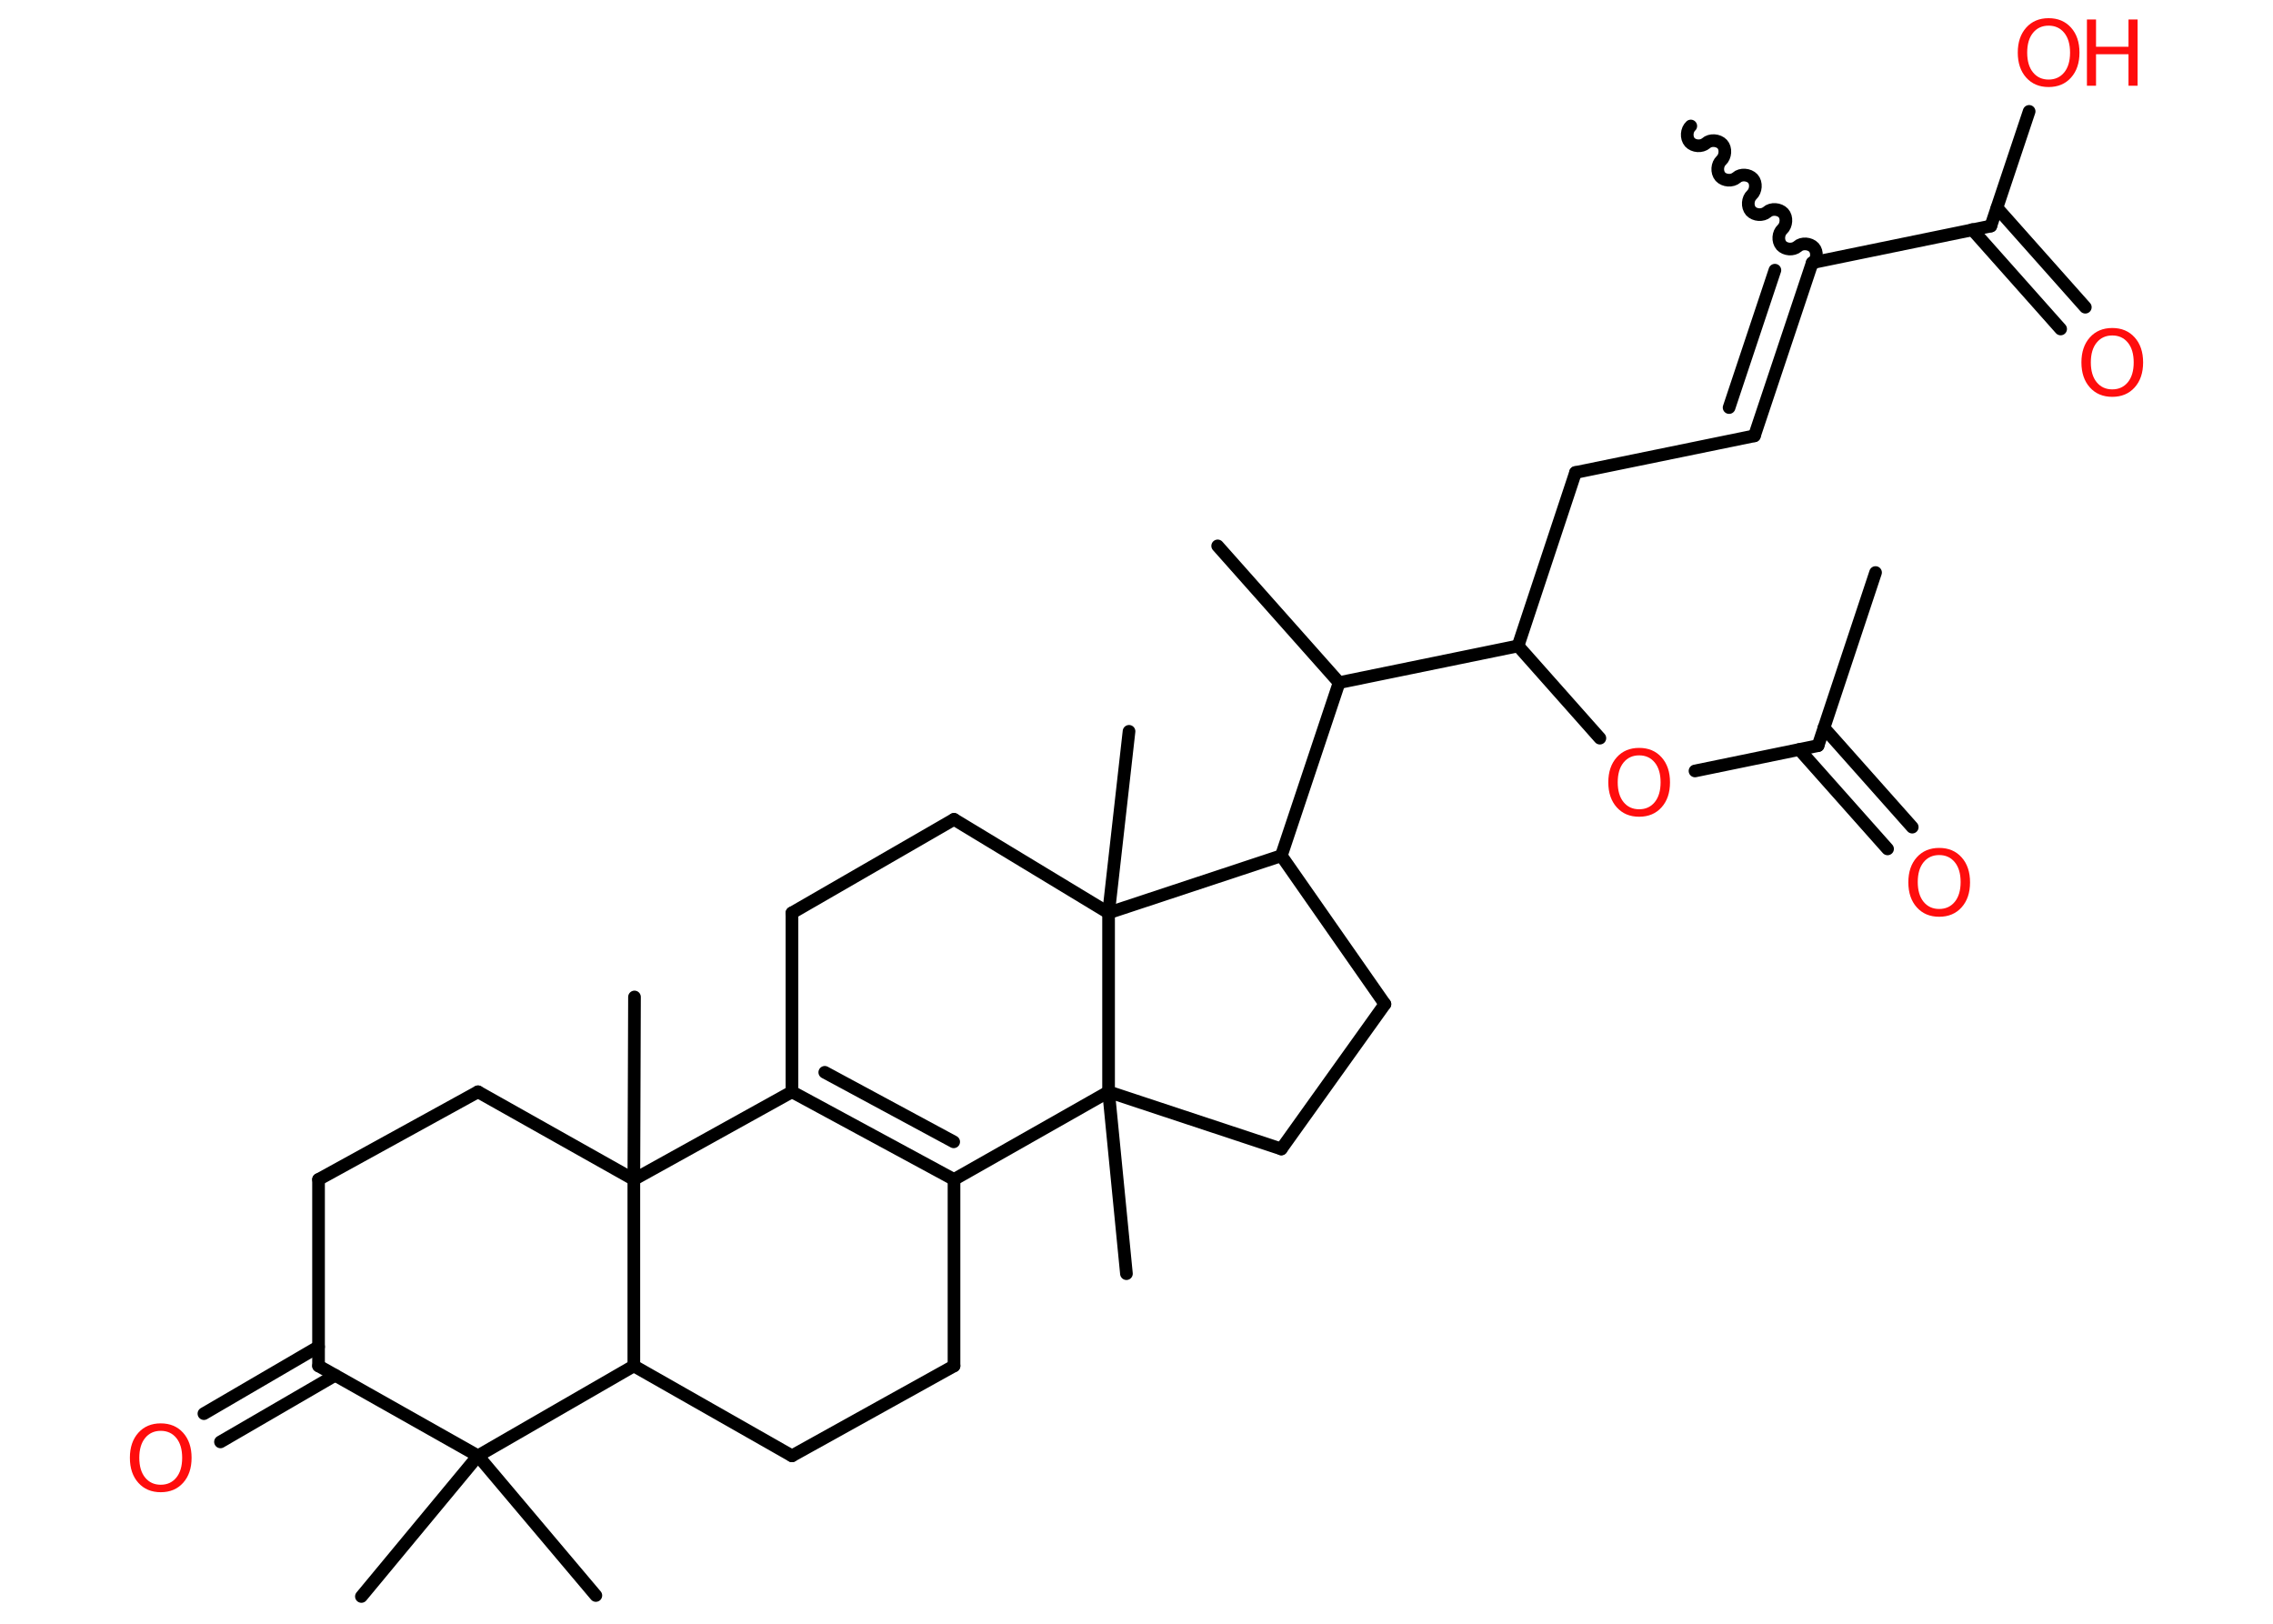 <?xml version='1.0' encoding='UTF-8'?>
<!DOCTYPE svg PUBLIC "-//W3C//DTD SVG 1.1//EN" "http://www.w3.org/Graphics/SVG/1.1/DTD/svg11.dtd">
<svg version='1.2' xmlns='http://www.w3.org/2000/svg' xmlns:xlink='http://www.w3.org/1999/xlink' width='70.0mm' height='50.0mm' viewBox='0 0 70.0 50.0'>
  <desc>Generated by the Chemistry Development Kit (http://github.com/cdk)</desc>
  <g stroke-linecap='round' stroke-linejoin='round' stroke='#000000' stroke-width='.39' fill='#FF0D0D'>
    <rect x='.0' y='.0' width='70.0' height='50.0' fill='#FFFFFF' stroke='none'/>
    <g id='mol1' class='mol'>
      <line id='mol1bnd1' class='bond' x1='57.76' y1='17.63' x2='55.99' y2='22.96'/>
      <g id='mol1bnd2' class='bond'>
        <line x1='56.17' y1='22.41' x2='58.89' y2='25.47'/>
        <line x1='55.41' y1='23.08' x2='58.13' y2='26.14'/>
      </g>
      <line id='mol1bnd3' class='bond' x1='55.99' y1='22.96' x2='52.2' y2='23.74'/>
      <line id='mol1bnd4' class='bond' x1='49.27' y1='22.73' x2='46.75' y2='19.89'/>
      <line id='mol1bnd5' class='bond' x1='46.75' y1='19.89' x2='48.52' y2='14.55'/>
      <line id='mol1bnd6' class='bond' x1='48.52' y1='14.55' x2='54.03' y2='13.42'/>
      <g id='mol1bnd7' class='bond'>
        <line x1='54.03' y1='13.42' x2='55.81' y2='8.09'/>
        <line x1='53.25' y1='12.55' x2='54.66' y2='8.32'/>
      </g>
      <path id='mol1bnd8' class='bond' d='M52.07 3.88c-.13 .12 -.15 .36 -.03 .5c.12 .13 .36 .15 .5 .03c.13 -.12 .38 -.1 .5 .03c.12 .13 .1 .38 -.03 .5c-.13 .12 -.15 .36 -.03 .5c.12 .13 .36 .15 .5 .03c.13 -.12 .38 -.1 .5 .03c.12 .13 .1 .38 -.03 .5c-.13 .12 -.15 .36 -.03 .5c.12 .13 .36 .15 .5 .03c.13 -.12 .38 -.1 .5 .03c.12 .13 .1 .38 -.03 .5c-.13 .12 -.15 .36 -.03 .5c.12 .13 .36 .15 .5 .03c.13 -.12 .38 -.1 .5 .03c.12 .13 .1 .38 -.03 .5' fill='none' stroke='#000000' stroke-width='.39'/>
      <line id='mol1bnd9' class='bond' x1='55.81' y1='8.09' x2='61.31' y2='6.96'/>
      <g id='mol1bnd10' class='bond'>
        <line x1='61.5' y1='6.4' x2='64.22' y2='9.46'/>
        <line x1='60.74' y1='7.07' x2='63.46' y2='10.13'/>
      </g>
      <line id='mol1bnd11' class='bond' x1='61.31' y1='6.96' x2='62.49' y2='3.43'/>
      <line id='mol1bnd12' class='bond' x1='46.75' y1='19.89' x2='41.24' y2='21.02'/>
      <line id='mol1bnd13' class='bond' x1='41.24' y1='21.02' x2='37.5' y2='16.81'/>
      <line id='mol1bnd14' class='bond' x1='41.24' y1='21.02' x2='39.46' y2='26.35'/>
      <line id='mol1bnd15' class='bond' x1='39.46' y1='26.35' x2='42.65' y2='30.92'/>
      <line id='mol1bnd16' class='bond' x1='42.65' y1='30.92' x2='39.46' y2='35.38'/>
      <line id='mol1bnd17' class='bond' x1='39.46' y1='35.38' x2='34.14' y2='33.62'/>
      <line id='mol1bnd18' class='bond' x1='34.14' y1='33.62' x2='34.69' y2='39.22'/>
      <line id='mol1bnd19' class='bond' x1='34.14' y1='33.62' x2='29.38' y2='36.32'/>
      <g id='mol1bnd20' class='bond'>
        <line x1='24.39' y1='33.62' x2='29.38' y2='36.32'/>
        <line x1='25.4' y1='33.02' x2='29.37' y2='35.16'/>
      </g>
      <line id='mol1bnd21' class='bond' x1='24.39' y1='33.62' x2='24.39' y2='28.11'/>
      <line id='mol1bnd22' class='bond' x1='24.39' y1='28.11' x2='29.38' y2='25.23'/>
      <line id='mol1bnd23' class='bond' x1='29.38' y1='25.23' x2='34.14' y2='28.11'/>
      <line id='mol1bnd24' class='bond' x1='39.46' y1='26.35' x2='34.14' y2='28.11'/>
      <line id='mol1bnd25' class='bond' x1='34.14' y1='33.62' x2='34.14' y2='28.11'/>
      <line id='mol1bnd26' class='bond' x1='34.14' y1='28.11' x2='34.77' y2='22.52'/>
      <line id='mol1bnd27' class='bond' x1='24.39' y1='33.62' x2='19.52' y2='36.32'/>
      <line id='mol1bnd28' class='bond' x1='19.52' y1='36.32' x2='19.54' y2='30.7'/>
      <line id='mol1bnd29' class='bond' x1='19.52' y1='36.32' x2='14.72' y2='33.62'/>
      <line id='mol1bnd30' class='bond' x1='14.72' y1='33.62' x2='9.81' y2='36.32'/>
      <line id='mol1bnd31' class='bond' x1='9.81' y1='36.32' x2='9.81' y2='42.06'/>
      <g id='mol1bnd32' class='bond'>
        <line x1='10.32' y1='42.35' x2='6.79' y2='44.4'/>
        <line x1='9.81' y1='41.47' x2='6.28' y2='43.53'/>
      </g>
      <line id='mol1bnd33' class='bond' x1='9.81' y1='42.06' x2='14.72' y2='44.83'/>
      <line id='mol1bnd34' class='bond' x1='14.72' y1='44.83' x2='11.13' y2='49.16'/>
      <line id='mol1bnd35' class='bond' x1='14.72' y1='44.83' x2='18.35' y2='49.13'/>
      <line id='mol1bnd36' class='bond' x1='14.72' y1='44.83' x2='19.52' y2='42.06'/>
      <line id='mol1bnd37' class='bond' x1='19.52' y1='36.32' x2='19.52' y2='42.06'/>
      <line id='mol1bnd38' class='bond' x1='19.52' y1='42.06' x2='24.39' y2='44.83'/>
      <line id='mol1bnd39' class='bond' x1='24.39' y1='44.83' x2='29.38' y2='42.06'/>
      <line id='mol1bnd40' class='bond' x1='29.38' y1='36.32' x2='29.38' y2='42.06'/>
      <path id='mol1atm3' class='atom' d='M59.72 26.33q-.3 .0 -.48 .22q-.18 .22 -.18 .61q.0 .39 .18 .61q.18 .22 .48 .22q.3 .0 .48 -.22q.18 -.22 .18 -.61q.0 -.39 -.18 -.61q-.18 -.22 -.48 -.22zM59.72 26.11q.43 .0 .69 .29q.26 .29 .26 .77q.0 .48 -.26 .77q-.26 .29 -.69 .29q-.43 .0 -.69 -.29q-.26 -.29 -.26 -.77q.0 -.48 .26 -.77q.26 -.29 .69 -.29z' stroke='none'/>
      <path id='mol1atm4' class='atom' d='M50.48 23.26q-.3 .0 -.48 .22q-.18 .22 -.18 .61q.0 .39 .18 .61q.18 .22 .48 .22q.3 .0 .48 -.22q.18 -.22 .18 -.61q.0 -.39 -.18 -.61q-.18 -.22 -.48 -.22zM50.48 23.03q.43 .0 .69 .29q.26 .29 .26 .77q.0 .48 -.26 .77q-.26 .29 -.69 .29q-.43 .0 -.69 -.29q-.26 -.29 -.26 -.77q.0 -.48 .26 -.77q.26 -.29 .69 -.29z' stroke='none'/>
      <path id='mol1atm11' class='atom' d='M65.05 10.33q-.3 .0 -.48 .22q-.18 .22 -.18 .61q.0 .39 .18 .61q.18 .22 .48 .22q.3 .0 .48 -.22q.18 -.22 .18 -.61q.0 -.39 -.18 -.61q-.18 -.22 -.48 -.22zM65.05 10.1q.43 .0 .69 .29q.26 .29 .26 .77q.0 .48 -.26 .77q-.26 .29 -.69 .29q-.43 .0 -.69 -.29q-.26 -.29 -.26 -.77q.0 -.48 .26 -.77q.26 -.29 .69 -.29z' stroke='none'/>
      <g id='mol1atm12' class='atom'>
        <path d='M63.09 .79q-.3 .0 -.48 .22q-.18 .22 -.18 .61q.0 .39 .18 .61q.18 .22 .48 .22q.3 .0 .48 -.22q.18 -.22 .18 -.61q.0 -.39 -.18 -.61q-.18 -.22 -.48 -.22zM63.09 .56q.43 .0 .69 .29q.26 .29 .26 .77q.0 .48 -.26 .77q-.26 .29 -.69 .29q-.43 .0 -.69 -.29q-.26 -.29 -.26 -.77q.0 -.48 .26 -.77q.26 -.29 .69 -.29z' stroke='none'/>
        <path d='M64.27 .6h.28v.84h1.0v-.84h.28v2.04h-.28v-.97h-1.0v.97h-.28v-2.04z' stroke='none'/>
      </g>
      <path id='mol1atm31' class='atom' d='M4.95 44.06q-.3 .0 -.48 .22q-.18 .22 -.18 .61q.0 .39 .18 .61q.18 .22 .48 .22q.3 .0 .48 -.22q.18 -.22 .18 -.61q.0 -.39 -.18 -.61q-.18 -.22 -.48 -.22zM4.95 43.83q.43 .0 .69 .29q.26 .29 .26 .77q.0 .48 -.26 .77q-.26 .29 -.69 .29q-.43 .0 -.69 -.29q-.26 -.29 -.26 -.77q.0 -.48 .26 -.77q.26 -.29 .69 -.29z' stroke='none'/>
    </g>
  </g>
</svg>
